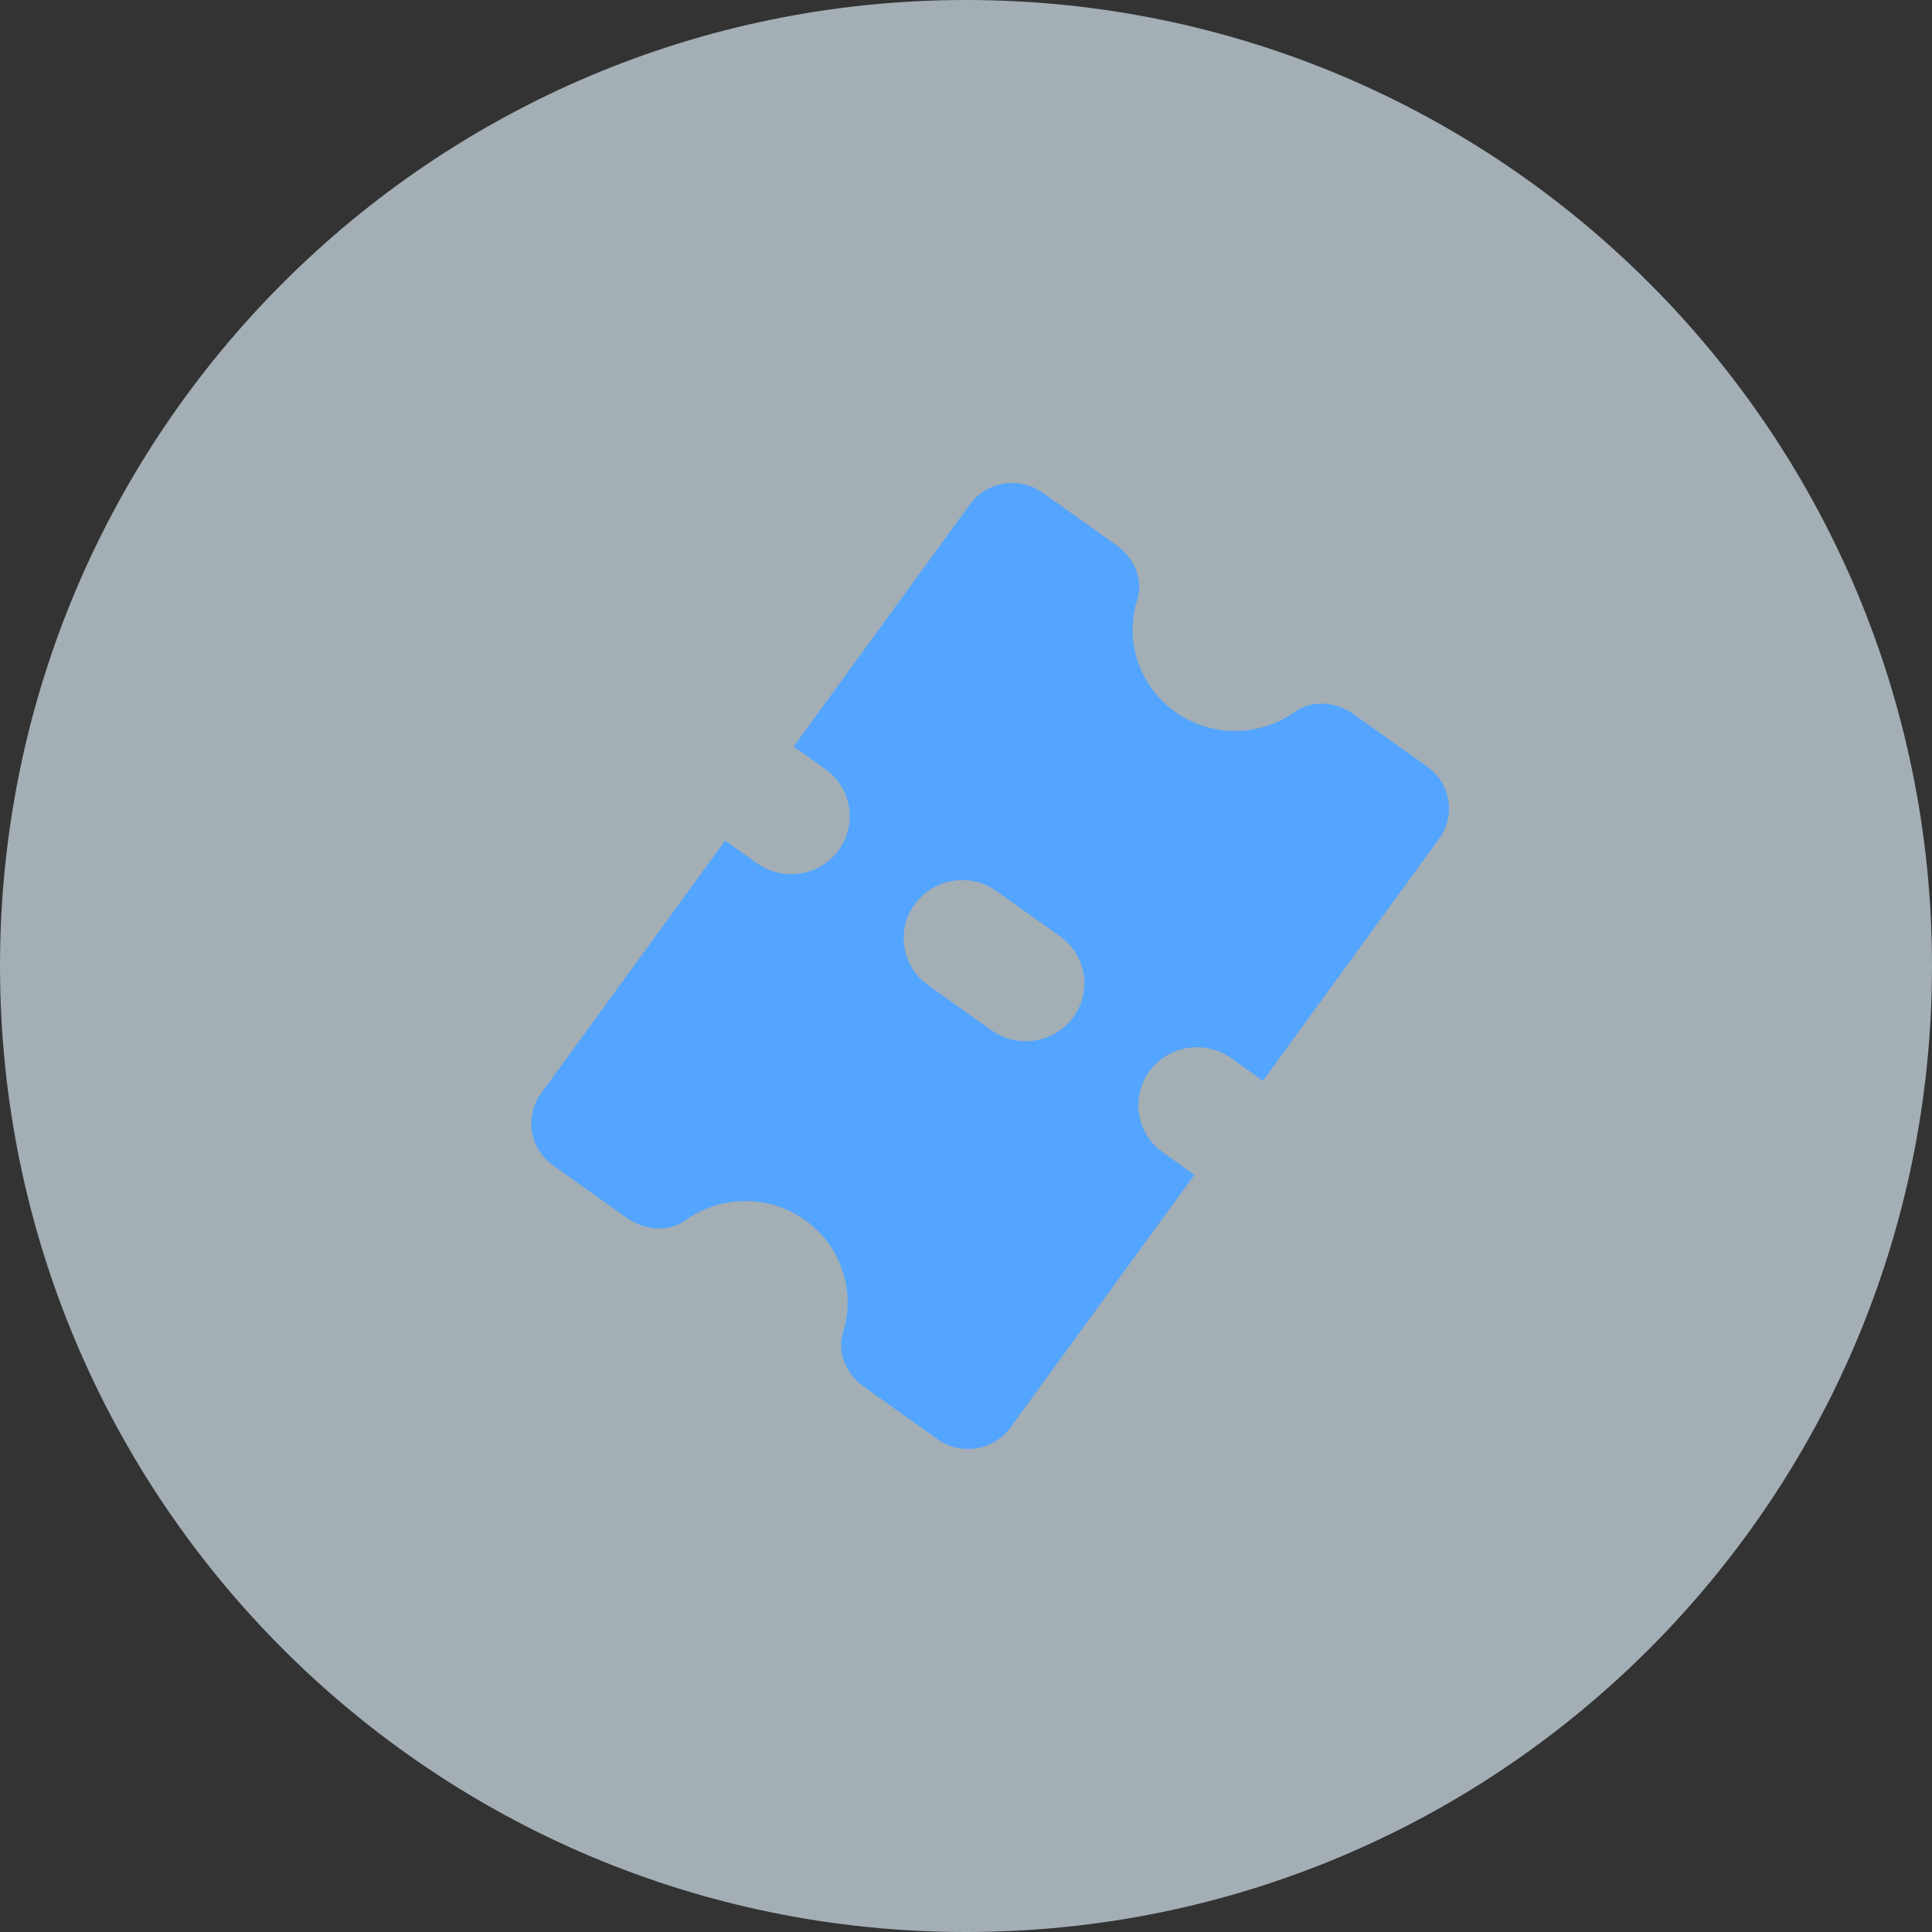 <svg width="40" height="40" viewBox="0 0 40 40" fill="none" xmlns="http://www.w3.org/2000/svg">
<rect x="0" y="0" width="40" height="40" fill="#333333" stroke="none"/>
<path opacity="0.639" fill-rule="evenodd" clip-rule="evenodd" d="M20 40C31.046 40 40 31.046 40 20C40 8.954 31.046 0 20 0C8.954 0 0 8.954 0 20C0 31.046 8.954 40 20 40Z" fill="#E3F4FF"/>
<path fill-rule="evenodd" clip-rule="evenodd" d="M20.529 21.332L19.214 20.395C18.67 20.008 18.547 19.259 18.939 18.721C19.33 18.183 20.088 18.061 20.631 18.449L21.946 19.385C22.491 19.772 22.614 20.522 22.222 21.059C21.83 21.596 21.073 21.718 20.529 21.332ZM25.49 21.908L26.147 22.377L29.797 17.363C30.144 16.885 30.036 16.217 29.551 15.873L28.021 14.783C27.663 14.529 27.167 14.482 26.81 14.737C26.09 15.252 25.09 15.28 24.331 14.738C23.572 14.197 23.281 13.25 23.546 12.413C23.678 11.996 23.475 11.546 23.118 11.291L21.587 10.202C21.104 9.857 20.429 9.965 20.08 10.444L16.431 15.457L17.089 15.926C17.632 16.313 17.756 17.062 17.364 17.6C16.973 18.137 16.215 18.259 15.671 17.872L15.013 17.404L11.203 22.636C10.856 23.116 10.964 23.782 11.449 24.127L12.979 25.217C13.337 25.472 13.833 25.519 14.19 25.264C14.91 24.749 15.91 24.721 16.669 25.262C17.428 25.804 17.719 26.749 17.454 27.588C17.322 28.003 17.525 28.454 17.882 28.709L19.413 29.799C19.896 30.143 20.571 30.035 20.92 29.556L24.729 24.323L24.072 23.855C23.528 23.468 23.405 22.718 23.796 22.181C24.187 21.643 24.945 21.521 25.49 21.908Z" fill="#54A5FF"/>
</svg>
